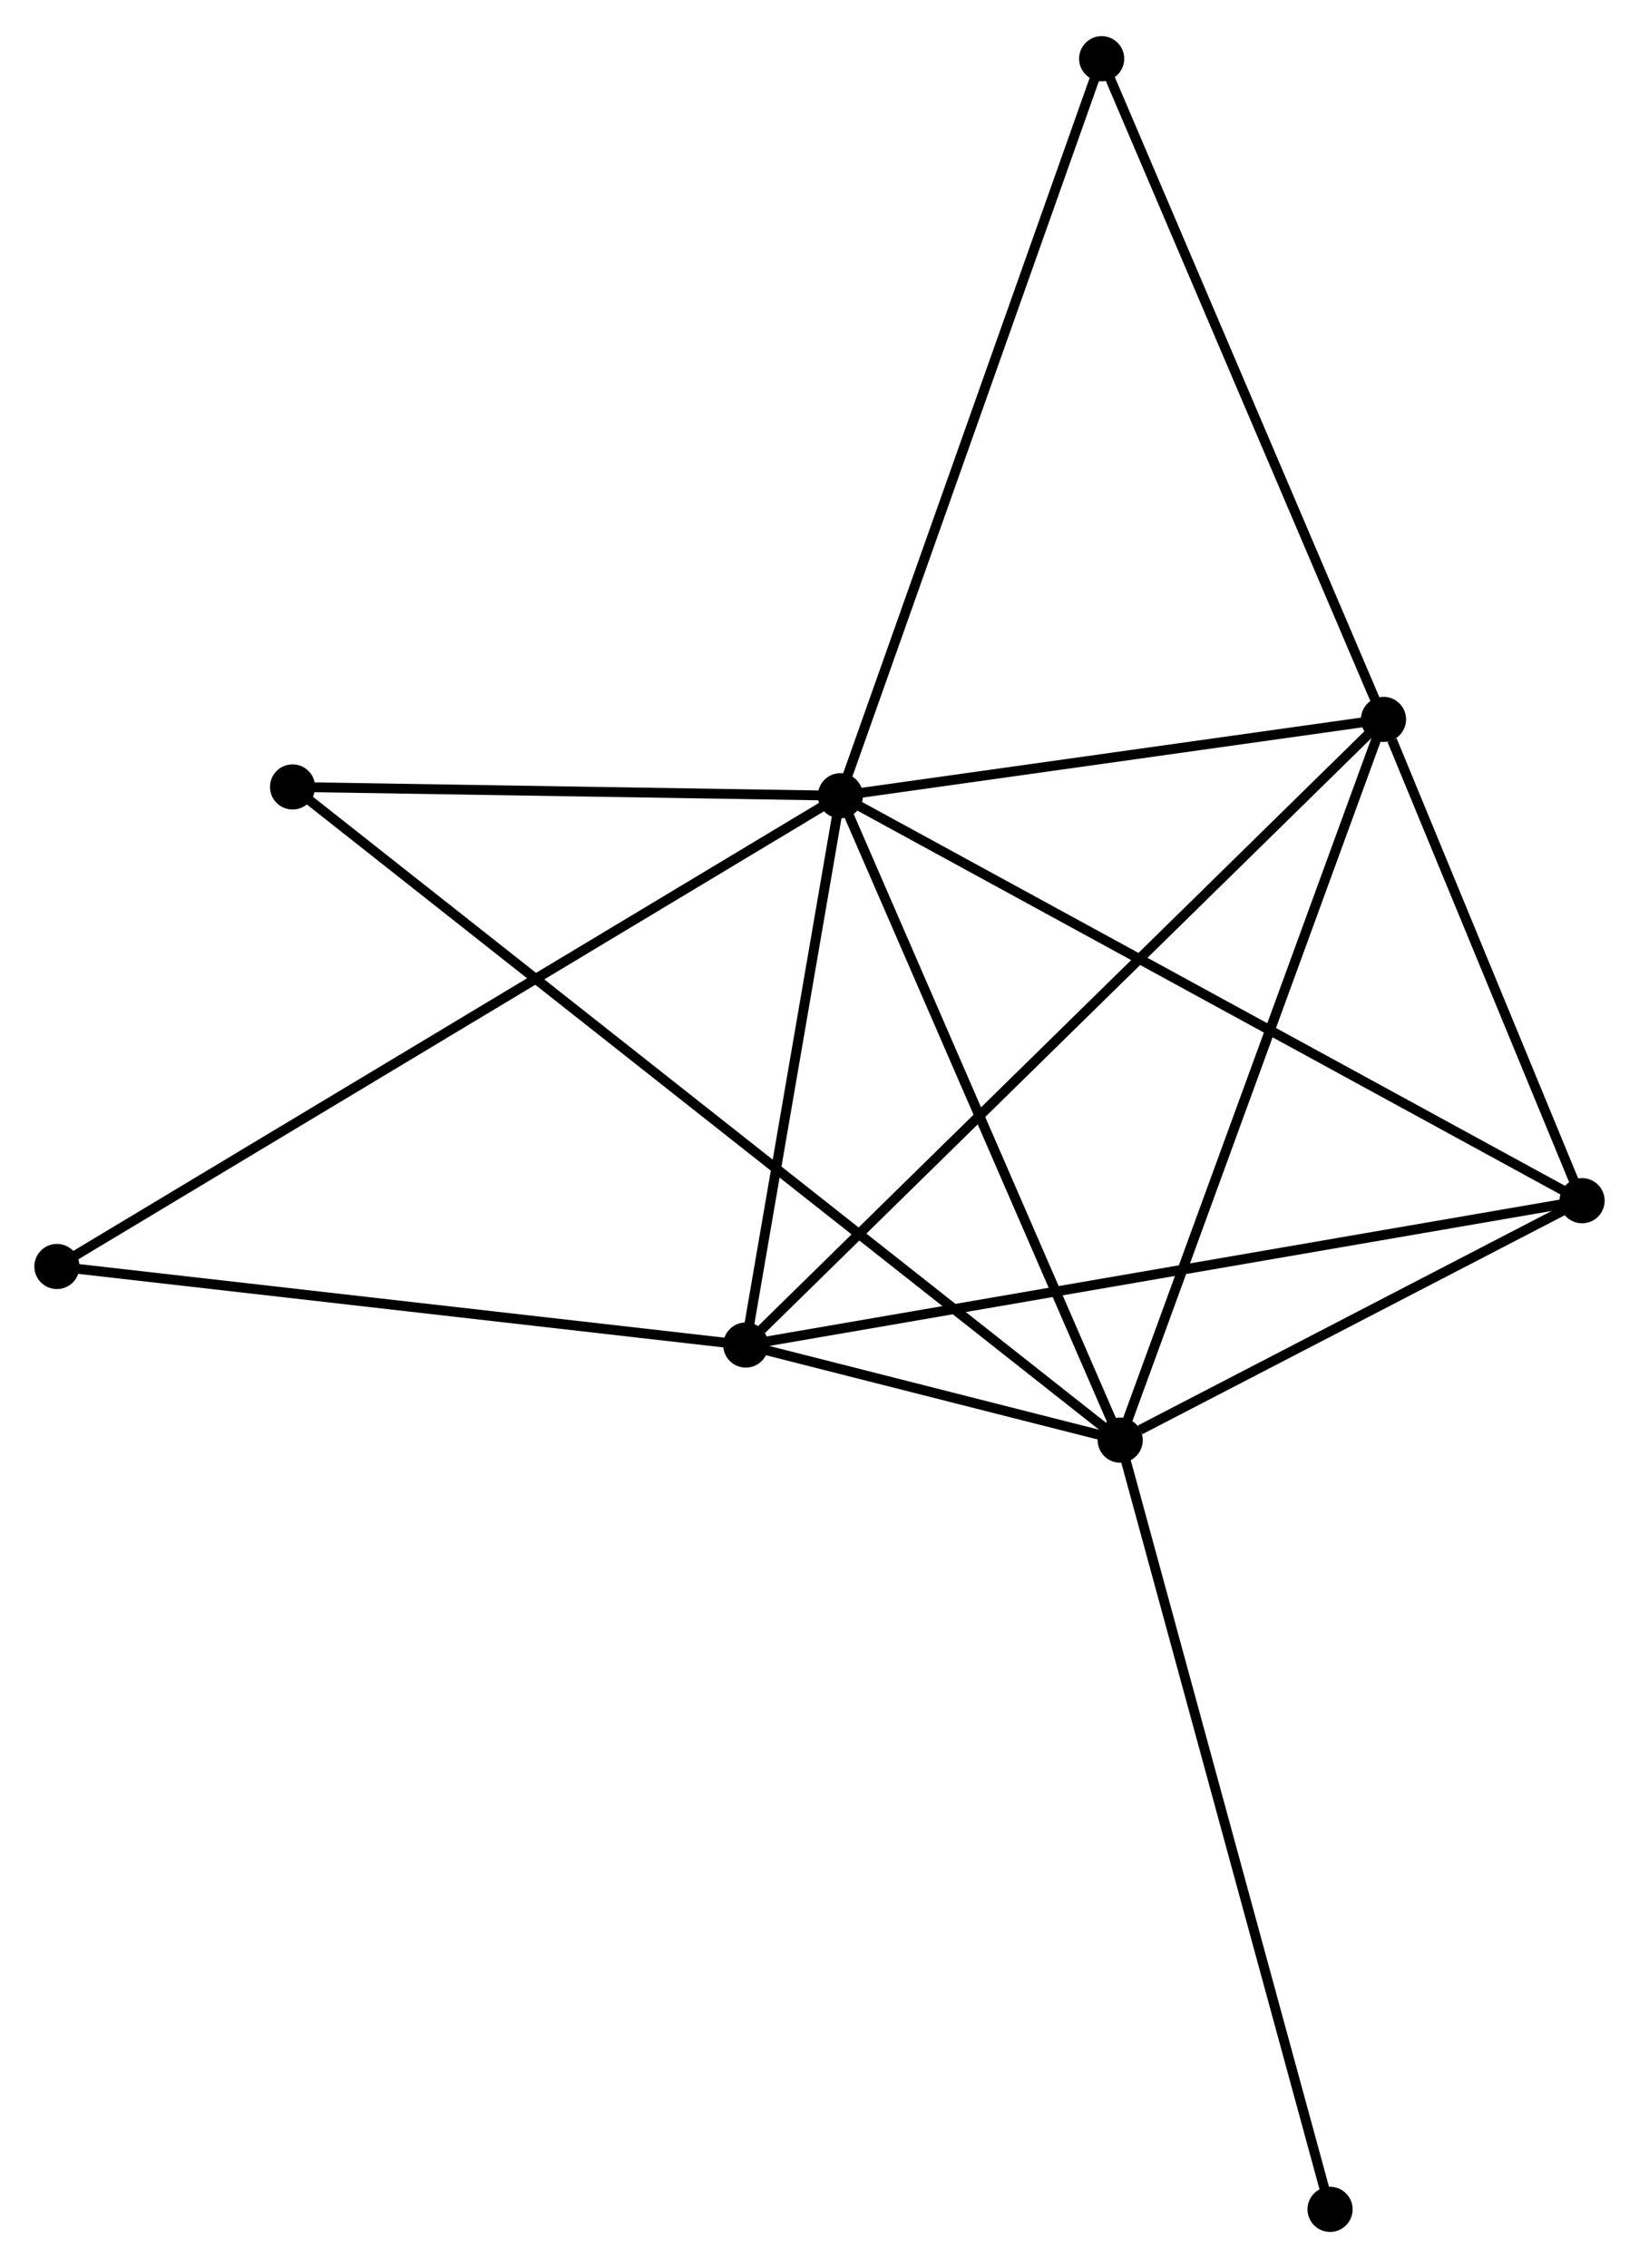 <?xml version="1.0" encoding="UTF-8" standalone="no"?>
<!DOCTYPE svg PUBLIC "-//W3C//DTD SVG 1.1//EN"
 "http://www.w3.org/Graphics/SVG/1.1/DTD/svg11.dtd">
<!-- Generated by graphviz version 2.36.0 (20140111.2315)
 -->
<!-- Title: %3 Pages: 1 -->
<svg width="167pt" height="231pt"
 viewBox="0.00 0.00 167.03 230.68" xmlns="http://www.w3.org/2000/svg" xmlns:xlink="http://www.w3.org/1999/xlink">
<g id="graph0" class="graph" transform="scale(1 1) rotate(0) translate(4 226.681)">
<title>%3</title>
<!-- 0 -->
<g id="node1" class="node"><title>0</title>
<ellipse fill="black" stroke="black" cx="81.644" cy="-145.801" rx="1.8" ry="1.8"/>
</g>
<!-- 1 -->
<g id="node2" class="node"><title>1</title>
<ellipse fill="black" stroke="black" cx="110.16" cy="-80.156" rx="1.8" ry="1.8"/>
</g>
<!-- 0&#45;&#45;1 -->
<g id="edge1" class="edge"><title>0&#45;&#45;1</title>
<path fill="none" stroke="black" d="M82.467,-143.907C86.631,-134.321 105.345,-91.242 109.388,-81.933"/>
</g>
<!-- 2 -->
<g id="node3" class="node"><title>2</title>
<ellipse fill="black" stroke="black" cx="72.001" cy="-89.846" rx="1.8" ry="1.8"/>
</g>
<!-- 0&#45;&#45;2 -->
<g id="edge2" class="edge"><title>0&#45;&#45;2</title>
<path fill="none" stroke="black" d="M81.323,-143.939C79.859,-135.444 73.82,-100.4 72.332,-91.772"/>
</g>
<!-- 3 -->
<g id="node4" class="node"><title>3</title>
<ellipse fill="black" stroke="black" cx="136.992" cy="-153.578" rx="1.8" ry="1.8"/>
</g>
<!-- 0&#45;&#45;3 -->
<g id="edge3" class="edge"><title>0&#45;&#45;3</title>
<path fill="none" stroke="black" d="M83.486,-146.06C91.889,-147.241 126.552,-152.111 135.087,-153.31"/>
</g>
<!-- 4 -->
<g id="node5" class="node"><title>4</title>
<ellipse fill="black" stroke="black" cx="157.229" cy="-104.547" rx="1.8" ry="1.8"/>
</g>
<!-- 0&#45;&#45;4 -->
<g id="edge4" class="edge"><title>0&#45;&#45;4</title>
<path fill="none" stroke="black" d="M83.513,-144.781C93.97,-139.074 145.14,-111.145 155.426,-105.531"/>
</g>
<!-- 5 -->
<g id="node6" class="node"><title>5</title>
<ellipse fill="black" stroke="black" cx="25.815" cy="-146.697" rx="1.8" ry="1.8"/>
</g>
<!-- 0&#45;&#45;5 -->
<g id="edge5" class="edge"><title>0&#45;&#45;5</title>
<path fill="none" stroke="black" d="M79.787,-145.831C71.31,-145.967 36.345,-146.528 27.737,-146.666"/>
</g>
<!-- 6 -->
<g id="node7" class="node"><title>6</title>
<ellipse fill="black" stroke="black" cx="1.8" cy="-97.847" rx="1.8" ry="1.8"/>
</g>
<!-- 0&#45;&#45;6 -->
<g id="edge6" class="edge"><title>0&#45;&#45;6</title>
<path fill="none" stroke="black" d="M79.976,-144.8C69.585,-138.559 13.823,-105.068 3.458,-98.843"/>
</g>
<!-- 7 -->
<g id="node8" class="node"><title>7</title>
<ellipse fill="black" stroke="black" cx="108.27" cy="-220.881" rx="1.8" ry="1.8"/>
</g>
<!-- 0&#45;&#45;7 -->
<g id="edge7" class="edge"><title>0&#45;&#45;7</title>
<path fill="none" stroke="black" d="M82.302,-147.657C85.986,-158.045 104.011,-208.873 107.635,-219.09"/>
</g>
<!-- 1&#45;&#45;2 -->
<g id="edge8" class="edge"><title>1&#45;&#45;2</title>
<path fill="none" stroke="black" d="M108.109,-80.677C101.421,-82.375 80.313,-87.735 73.88,-89.369"/>
</g>
<!-- 1&#45;&#45;3 -->
<g id="edge9" class="edge"><title>1&#45;&#45;3</title>
<path fill="none" stroke="black" d="M110.824,-81.971C114.536,-92.129 132.7,-141.835 136.352,-151.826"/>
</g>
<!-- 1&#45;&#45;4 -->
<g id="edge10" class="edge"><title>1&#45;&#45;4</title>
<path fill="none" stroke="black" d="M112.183,-81.204C119.925,-85.216 147.628,-99.572 155.266,-103.53"/>
</g>
<!-- 1&#45;&#45;5 -->
<g id="edge11" class="edge"><title>1&#45;&#45;5</title>
<path fill="none" stroke="black" d="M108.696,-81.311C98.459,-89.388 37.688,-137.33 27.319,-145.51"/>
</g>
<!-- 8 -->
<g id="node9" class="node"><title>8</title>
<ellipse fill="black" stroke="black" cx="131.547" cy="-1.8" rx="1.8" ry="1.8"/>
</g>
<!-- 1&#45;&#45;8 -->
<g id="edge12" class="edge"><title>1&#45;&#45;8</title>
<path fill="none" stroke="black" d="M110.689,-78.219C113.648,-67.379 128.126,-14.332 131.036,-3.669"/>
</g>
<!-- 2&#45;&#45;3 -->
<g id="edge13" class="edge"><title>2&#45;&#45;3</title>
<path fill="none" stroke="black" d="M73.607,-91.421C82.677,-100.315 127.365,-144.137 135.664,-152.276"/>
</g>
<!-- 2&#45;&#45;4 -->
<g id="edge14" class="edge"><title>2&#45;&#45;4</title>
<path fill="none" stroke="black" d="M73.781,-90.153C84.777,-92.05 143.373,-102.157 155.161,-104.191"/>
</g>
<!-- 2&#45;&#45;6 -->
<g id="edge15" class="edge"><title>2&#45;&#45;6</title>
<path fill="none" stroke="black" d="M69.975,-90.077C59.724,-91.245 13.655,-96.496 3.7,-97.63"/>
</g>
<!-- 3&#45;&#45;4 -->
<g id="edge16" class="edge"><title>3&#45;&#45;4</title>
<path fill="none" stroke="black" d="M137.861,-151.471C141.19,-143.406 153.101,-114.548 156.385,-106.591"/>
</g>
<!-- 3&#45;&#45;7 -->
<g id="edge17" class="edge"><title>3&#45;&#45;7</title>
<path fill="none" stroke="black" d="M136.282,-155.242C132.343,-164.472 113.201,-209.327 109.06,-219.028"/>
</g>
</g>
</svg>
